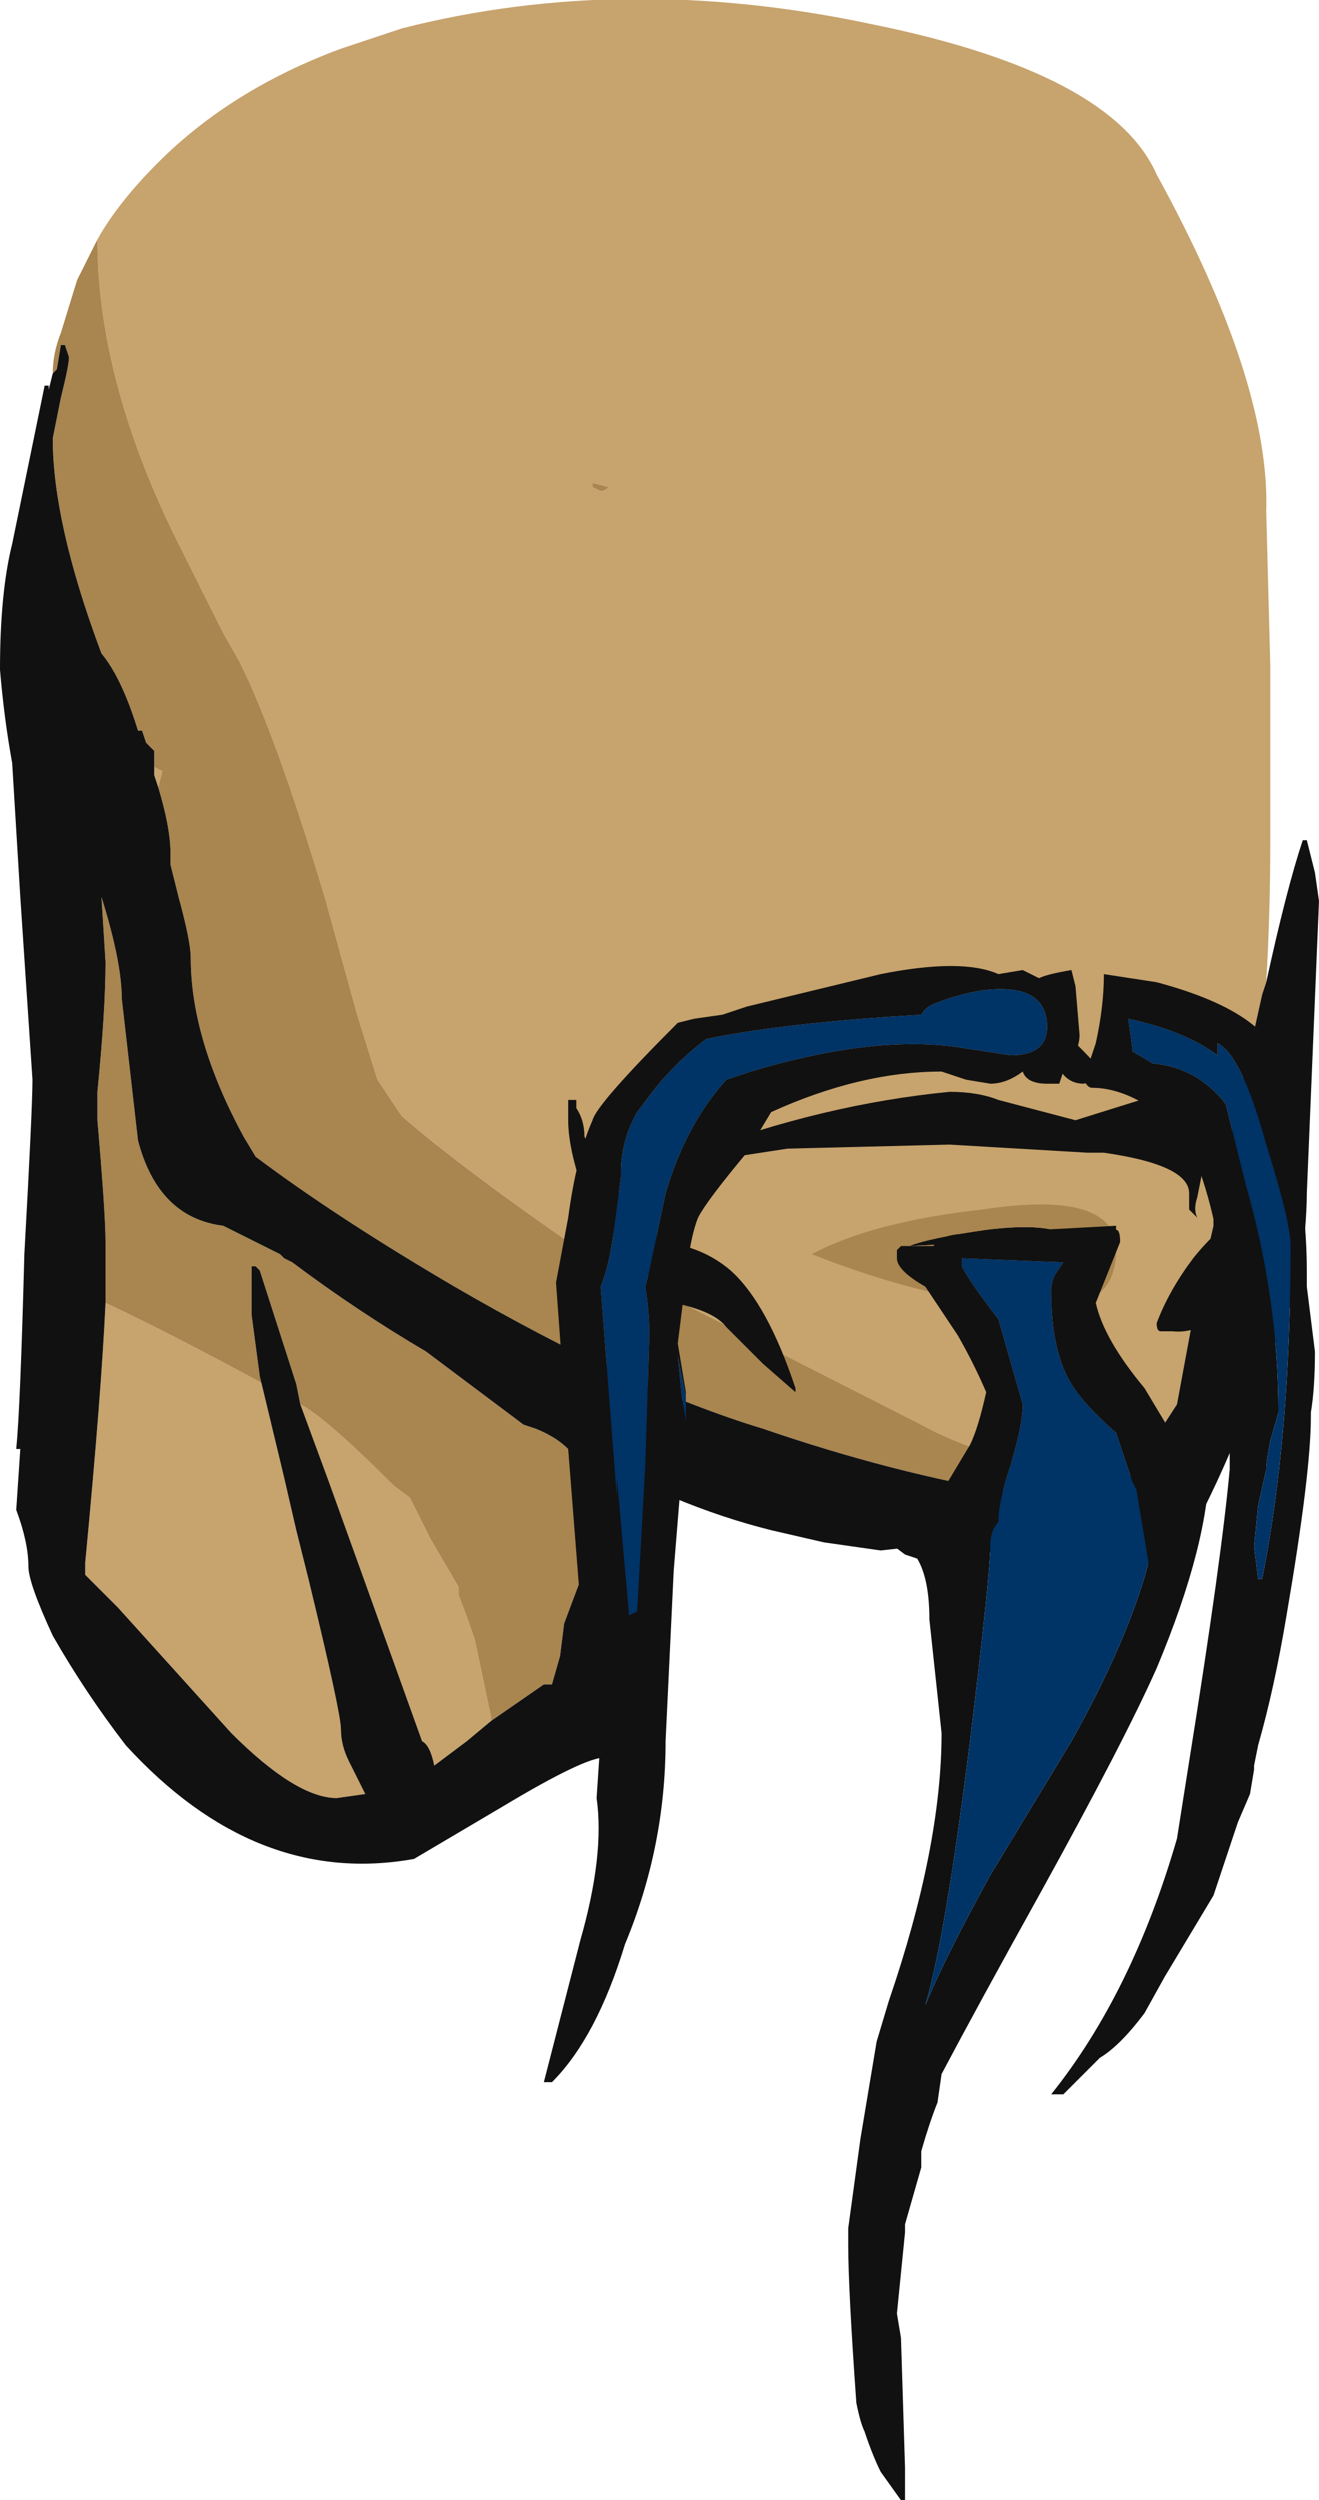 <?xml version="1.0" encoding="UTF-8" standalone="no"?>
<svg xmlns:ffdec="https://www.free-decompiler.com/flash" xmlns:xlink="http://www.w3.org/1999/xlink" ffdec:objectType="frame" height="215.6px" width="113.75px" xmlns="http://www.w3.org/2000/svg">
  <g transform="matrix(1.0, 0.0, 0.0, 1.0, 53.55, 53.9)">
    <use ffdec:characterId="109" height="30.8" transform="matrix(7.0, 0.0, 0.0, 7.0, -53.55, -53.9)" width="16.25" xlink:href="#shape0"/>
  </g>
  <defs>
    <g id="shape0" transform="matrix(1.0, 0.0, 0.0, 1.0, 7.65, 7.7)">
      <path d="M-6.45 -4.75 Q-6.2 -5.2 -5.7 -5.7 -4.8 -6.6 -3.45 -7.1 L-2.7 -7.35 Q0.05 -8.05 3.1 -7.4 6.05 -6.8 6.6 -5.55 8.0 -3.0 7.95 -1.4 L8.0 0.5 8.0 2.65 Q8.0 3.55 7.95 4.4 L7.9 4.55 7.3 7.25 7.3 7.4 7.15 8.05 7.1 8.25 6.85 9.6 6.3 10.45 6.15 10.65 4.85 10.3 Q4.15 10.1 3.7 9.85 L0.75 8.35 Q0.05 8.0 -0.5 7.7 -1.95 6.7 -2.7 6.05 L-3.0 5.6 -3.25 4.8 -3.65 3.35 Q-4.25 1.35 -4.7 0.45 L-4.9 0.1 -5.5 -1.1 Q-6.45 -3.05 -6.45 -4.75 M-1.4 -1.45 L-1.4 -1.45 M-0.35 -1.7 L-0.25 -1.65 Q-0.2 -1.65 -0.15 -1.7 L-0.35 -1.75 -0.35 -1.7 M-5.7 2.0 L-5.75 1.85 -5.75 1.75 -5.65 1.8 -5.7 2.0 M-6.35 8.35 Q-5.6 8.7 -4.4 9.35 L-4.45 9.25 -4.15 10.5 -4.0 11.15 -3.85 11.75 Q-3.45 13.4 -3.45 13.6 -3.45 13.8 -3.35 14.0 L-3.15 14.4 -3.5 14.45 Q-4.0 14.45 -4.8 13.65 L-6.2 12.1 -6.6 11.7 -6.6 11.55 Q-6.4 9.45 -6.35 8.35 M-3.95 9.6 Q-3.65 9.75 -2.8 10.6 L-2.6 10.75 -2.35 11.25 -2.0 11.85 -2.0 11.95 Q-1.9 12.2 -1.8 12.5 L-1.6 13.45 -1.6 13.5 -1.9 13.75 -2.3 14.05 Q-2.35 13.8 -2.45 13.75 L-3.15 11.8 -3.6 10.55 -3.95 9.6" fill="#c7a36d" fill-rule="evenodd" stroke="none"/>
      <path d="M-7.0 -3.1 Q-7.0 -3.35 -6.9 -3.6 L-6.7 -4.25 -6.45 -4.75 Q-6.45 -3.05 -5.5 -1.1 L-4.9 0.1 -4.7 0.45 Q-4.25 1.35 -3.65 3.35 L-3.25 4.8 -3.0 5.6 -2.7 6.05 Q-1.95 6.7 -0.5 7.7 0.05 8.0 0.75 8.35 L3.7 9.85 Q4.15 10.1 4.85 10.3 L6.15 10.65 4.85 10.7 Q3.35 10.45 1.75 9.9 0.1 9.4 -2.05 8.15 -3.5 7.3 -4.5 6.55 L-4.65 6.3 Q-5.3 5.1 -5.3 4.1 -5.3 3.9 -5.45 3.35 L-5.55 2.95 -5.55 2.8 Q-5.55 2.5 -5.7 2.0 L-5.65 1.8 -5.75 1.75 -5.75 1.55 -5.85 1.45 -5.9 1.3 -5.95 1.3 Q-6.15 0.65 -6.4 0.35 -7.0 -1.25 -7.0 -2.3 L-6.9 -2.8 Q-6.8 -3.2 -6.8 -3.3 L-6.85 -3.45 -6.9 -3.45 -6.95 -3.15 -7.0 -3.1 M-0.35 -1.7 L-0.35 -1.75 -0.15 -1.7 Q-0.2 -1.65 -0.25 -1.65 L-0.35 -1.7 M-6.35 8.35 L-6.35 7.6 Q-6.35 7.25 -6.45 6.1 L-6.45 5.75 Q-6.35 4.75 -6.35 4.15 L-6.4 3.35 -6.4 3.35 Q-6.15 4.15 -6.15 4.6 L-5.95 6.35 Q-5.7 7.3 -4.9 7.4 L-4.2 7.75 -4.15 7.8 -4.05 7.85 Q-3.25 8.45 -2.4 8.95 L-1.2 9.85 -1.05 9.9 Q-0.8 10.0 -0.65 10.15 L-0.4 11.5 -0.7 12.3 -0.75 12.7 -0.85 13.05 -0.95 13.05 -1.6 13.5 -1.6 13.45 -1.8 12.5 Q-1.9 12.2 -2.0 11.95 L-2.0 11.85 -2.35 11.25 -2.6 10.75 -2.8 10.6 Q-3.65 9.75 -3.95 9.6 L-4.0 9.35 -4.45 7.95 -4.5 7.9 -4.55 7.9 -4.55 8.5 -4.45 9.25 -4.4 9.35 Q-5.6 8.7 -6.35 8.35" fill="#a9854f" fill-rule="evenodd" stroke="none"/>
      <path d="M7.95 4.4 Q8.2 3.25 8.4 2.65 L8.45 2.65 8.55 3.05 8.6 3.4 8.45 7.0 Q8.45 7.4 8.35 8.15 L7.5 10.2 Q7.2 10.9 6.8 11.6 L3.65 11.35 3.2 11.4 2.5 11.3 1.85 11.15 Q1.25 11.0 0.65 10.75 L-0.2 13.95 Q-0.45 13.95 -1.45 14.55 L-2.55 15.2 Q-4.5 15.55 -6.1 13.8 -6.6 13.15 -7.0 12.45 -7.3 11.8 -7.3 11.6 -7.3 11.3 -7.45 10.9 L-7.4 10.15 -7.45 10.15 Q-7.4 9.65 -7.35 7.75 -7.25 5.95 -7.25 5.6 L-7.4 3.35 -7.5 1.7 Q-7.6 1.15 -7.65 0.55 -7.65 -0.4 -7.5 -1.0 L-7.1 -2.95 -7.05 -2.95 -7.05 -2.9 -7.0 -3.1 -6.95 -3.15 -6.9 -3.45 -6.85 -3.45 -6.8 -3.3 Q-6.8 -3.2 -6.9 -2.8 L-7.0 -2.3 Q-7.0 -1.25 -6.4 0.35 -6.15 0.65 -5.95 1.3 L-5.9 1.3 -5.85 1.45 -5.75 1.55 -5.75 1.75 -5.75 1.85 -5.7 2.0 Q-5.55 2.5 -5.55 2.8 L-5.55 2.95 -5.45 3.35 Q-5.3 3.9 -5.3 4.1 -5.3 5.1 -4.65 6.3 L-4.5 6.55 Q-3.5 7.3 -2.05 8.15 0.1 9.4 1.75 9.9 3.35 10.45 4.85 10.7 L6.15 10.65 6.3 10.45 6.85 9.6 7.1 8.25 7.15 8.05 7.3 7.4 7.3 7.25 7.9 4.55 7.95 4.4 M-1.4 -1.45 L-1.4 -1.45 M-1.6 13.5 L-0.95 13.05 -0.85 13.05 -0.75 12.7 -0.7 12.3 -0.4 11.5 -0.65 10.15 Q-0.8 10.0 -1.05 9.9 L-1.2 9.85 -2.4 8.95 Q-3.25 8.45 -4.05 7.85 L-4.15 7.8 -4.2 7.75 -4.9 7.4 Q-5.7 7.3 -5.95 6.35 L-6.15 4.6 Q-6.15 4.15 -6.4 3.35 L-6.4 3.35 -6.35 4.15 Q-6.35 4.75 -6.45 5.75 L-6.45 6.1 Q-6.35 7.25 -6.35 7.6 L-6.35 8.35 Q-6.4 9.45 -6.6 11.55 L-6.6 11.7 -6.2 12.1 -4.8 13.65 Q-4.0 14.45 -3.5 14.45 L-3.15 14.4 -3.35 14.0 Q-3.45 13.8 -3.45 13.6 -3.45 13.4 -3.85 11.75 L-4.0 11.15 -4.15 10.5 -4.45 9.25 -4.55 8.5 -4.55 7.9 -4.5 7.9 -4.45 7.95 -4.0 9.35 -3.95 9.6 -3.6 10.55 -3.15 11.8 -2.45 13.75 Q-2.35 13.8 -2.3 14.05 L-1.9 13.75 -1.6 13.5" fill="#111111" fill-rule="evenodd" stroke="none"/>
      <path d="M5.9 5.6 L5.7 5.65 Q5.45 5.65 5.35 5.35 L5.45 4.95 Q5.45 5.0 5.65 5.2 5.9 5.45 5.95 5.55 L5.9 5.6 M7.15 6.8 L7.1 7.05 Q7.05 7.2 7.1 7.3 L7.0 7.2 Q7.0 7.15 7.0 7.0 7.0 6.65 5.95 6.5 L5.75 6.5 4.05 6.4 2.05 6.45 0.75 6.65 0.9 6.5 Q2.5 5.9 4.05 5.75 4.4 5.75 4.65 5.85 L5.6 6.1 6.4 5.85 Q7.15 6.1 7.15 6.8 M8.35 7.05 L7.85 8.1 Q7.25 8.75 6.8 8.7 L6.65 8.7 Q6.6 8.7 6.6 8.6 6.75 8.2 7.05 7.8 7.65 7.05 8.35 7.05 M4.5 7.45 Q5.3 7.35 5.55 7.55 L3.55 7.65 Q3.8 7.55 4.5 7.45 M1.35 7.95 Q1.8 8.35 2.15 9.4 L2.15 9.45 1.75 9.1 1.3 8.65 Q1.15 8.45 0.65 8.35 L-0.4 7.15 Q-0.65 6.5 -0.65 6.1 L-0.65 5.85 -0.55 5.85 -0.55 5.95 Q-0.45 6.1 -0.45 6.3 -0.3 6.65 0.1 7.15 L0.5 7.6 Q1.0 7.65 1.35 7.95" fill="#111111" fill-rule="evenodd" stroke="none"/>
      <path d="M4.5 7.45 Q3.8 7.55 3.55 7.65 L5.55 7.55 Q5.3 7.35 4.5 7.45 M2.35 7.75 Q3.1 7.35 4.45 7.2 6.1 6.95 6.1 7.7 6.1 8.4 5.3 8.4 4.0 8.4 2.35 7.75" fill="#a9854f" fill-rule="evenodd" stroke="none"/>
      <path d="M5.95 4.3 L6.6 4.4 Q8.1 4.8 8.15 5.55 L8.35 6.75 Q8.45 7.4 8.45 7.95 L8.45 8.15 8.55 8.95 Q8.55 9.4 8.5 9.7 L8.5 9.75 Q8.5 10.45 8.2 12.2 8.05 13.1 7.85 13.8 L7.8 14.05 7.8 14.1 7.75 14.4 7.6 14.75 7.3 15.65 6.7 16.65 6.45 17.1 Q6.15 17.5 5.9 17.65 L5.45 18.1 5.3 18.1 Q6.3 16.85 6.85 14.95 L7.0 14.0 Q7.4 11.5 7.5 10.4 L7.5 10.1 Q7.5 8.9 7.4 7.95 L7.4 7.85 Q7.25 6.85 6.9 6.2 L6.85 6.2 Q6.3 5.7 5.8 5.7 5.75 5.7 5.7 5.6 L5.85 5.15 Q5.95 4.7 5.95 4.3 M6.3 5.25 L6.55 5.4 Q7.1 5.45 7.45 5.9 L7.7 6.9 Q8.1 8.3 8.1 9.7 L8.0 10.05 Q7.95 10.3 7.95 10.4 L7.85 10.85 7.8 11.35 7.85 11.75 7.9 11.75 Q8.25 10.0 8.25 7.65 8.25 7.35 7.95 6.4 7.65 5.3 7.35 5.15 7.35 5.2 7.35 5.3 6.95 5.0 6.25 4.85 L6.3 5.2 6.3 5.25 M0.55 7.0 Q0.8 6.15 1.3 5.6 L1.6 5.5 Q3.1 5.05 4.15 5.2 L4.8 5.3 Q5.25 5.3 5.25 4.95 5.25 4.4 4.45 4.5 4.15 4.55 3.9 4.65 3.75 4.7 3.7 4.8 2.0 4.9 1.05 5.1 0.65 5.4 0.35 5.8 L0.2 6.0 Q0.0 6.35 0.0 6.75 L0.0 6.8 -0.1 7.55 Q-0.15 7.9 -0.25 8.15 L-0.05 10.75 -0.05 10.5 0.1 12.2 0.2 12.15 0.3 10.35 0.35 8.75 Q0.35 8.45 0.3 8.15 L0.35 7.95 0.55 7.0 M0.8 9.8 L0.65 11.65 0.55 13.75 Q0.55 15.05 0.05 16.25 -0.3 17.4 -0.85 17.95 L-0.95 17.95 -0.5 16.2 Q-0.2 15.15 -0.3 14.45 L-0.25 13.7 -0.45 12.7 -0.65 10.15 -0.8 8.1 -0.65 7.3 Q-0.55 6.55 -0.35 6.1 -0.3 5.9 0.7 4.9 L0.9 4.85 1.25 4.8 1.55 4.7 3.2 4.3 Q4.2 4.1 4.65 4.3 L4.95 4.25 Q5.05 4.3 5.15 4.35 5.25 4.3 5.55 4.25 L5.6 4.45 5.65 5.05 Q5.65 5.25 5.45 5.5 L5.4 5.65 5.25 5.65 Q5.0 5.65 4.95 5.5 4.75 5.65 4.55 5.65 L4.25 5.6 3.95 5.5 Q2.95 5.5 1.85 6.0 L1.55 6.5 Q1.05 7.1 0.95 7.3 0.85 7.55 0.8 8.05 L0.7 8.85 0.8 9.45 0.8 9.5 0.7 9.0 0.75 9.5 0.8 9.8 M5.45 7.85 L4.2 7.8 4.2 7.9 Q4.3 8.1 4.65 8.55 L4.95 9.6 Q4.95 9.85 4.8 10.35 4.65 10.8 4.65 11.05 4.55 11.15 4.55 11.35 4.55 11.7 4.3 13.75 4.0 16.15 3.75 17.0 4.0 16.4 4.55 15.4 L5.55 13.75 Q6.25 12.5 6.5 11.55 L6.35 10.65 6.3 10.55 6.1 9.95 Q5.7 9.6 5.55 9.35 5.3 8.95 5.3 8.2 5.3 8.1 5.35 8.0 L5.45 7.85 M4.25 7.5 L6.1 7.4 6.1 7.45 Q6.15 7.45 6.15 7.6 L5.85 8.35 Q5.95 8.8 6.45 9.4 L6.75 9.9 7.25 10.3 Q7.25 11.3 6.6 12.85 6.2 13.75 5.15 15.65 4.4 17.0 3.95 17.85 L3.9 18.2 Q3.8 18.45 3.7 18.8 L3.7 19.0 3.5 19.7 3.5 19.8 3.4 20.8 3.45 21.1 3.5 22.7 3.5 23.1 3.45 23.1 3.2 22.75 Q3.1 22.55 3.0 22.25 2.95 22.15 2.9 21.9 2.8 20.5 2.8 19.95 L2.8 19.75 2.95 18.65 3.15 17.45 3.3 16.95 Q3.95 15.05 3.95 13.65 L3.8 12.25 Q3.8 11.75 3.65 11.5 L3.5 11.45 3.3 11.3 Q3.25 11.25 3.25 11.2 L3.35 11.05 Q3.25 10.95 3.25 10.85 3.25 10.65 3.95 10.6 L4.0 10.6 4.3 10.1 Q4.4 9.9 4.5 9.45 4.35 9.1 4.15 8.75 L3.75 8.15 Q3.4 7.95 3.4 7.8 L3.4 7.7 3.45 7.65 3.85 7.65 Q3.95 7.5 4.25 7.5" fill="#111111" fill-rule="evenodd" stroke="none"/>
      <path d="M6.3 5.25 L6.3 5.2 6.25 4.85 Q6.95 5.0 7.35 5.3 7.35 5.2 7.35 5.15 7.65 5.3 7.95 6.4 8.25 7.35 8.25 7.65 8.25 10.0 7.9 11.75 L7.85 11.75 7.8 11.35 7.85 10.85 7.95 10.4 Q7.95 10.3 8.0 10.05 L8.1 9.7 Q8.1 8.3 7.7 6.9 L7.45 5.9 Q7.1 5.45 6.55 5.4 L6.3 5.25 M0.55 7.0 L0.35 7.95 0.3 8.15 Q0.35 8.45 0.35 8.75 L0.3 10.35 0.2 12.15 0.1 12.2 -0.05 10.5 -0.05 10.75 -0.25 8.15 Q-0.15 7.9 -0.1 7.55 L0.0 6.8 0.0 6.75 Q0.0 6.35 0.2 6.0 L0.35 5.8 Q0.65 5.4 1.05 5.1 2.0 4.9 3.7 4.8 3.75 4.7 3.9 4.65 4.15 4.55 4.45 4.5 5.25 4.4 5.25 4.95 5.25 5.3 4.8 5.3 L4.15 5.2 Q3.1 5.05 1.6 5.5 L1.3 5.6 Q0.8 6.15 0.55 7.0 M0.8 9.8 L0.75 9.5 0.7 9.0 0.8 9.5 0.8 9.8 M5.45 7.85 L5.35 8.0 Q5.3 8.1 5.3 8.2 5.3 8.95 5.55 9.35 5.7 9.6 6.1 9.95 L6.3 10.55 6.35 10.65 6.5 11.55 Q6.25 12.5 5.55 13.75 L4.55 15.4 Q4.0 16.4 3.75 17.0 4.0 16.15 4.3 13.75 4.55 11.7 4.55 11.35 4.55 11.15 4.65 11.05 4.65 10.8 4.8 10.35 4.95 9.85 4.95 9.6 L4.65 8.55 Q4.3 8.1 4.2 7.9 L4.2 7.8 5.45 7.85" fill="#003366" fill-rule="evenodd" stroke="none"/>
    </g>
  </defs>
</svg>
